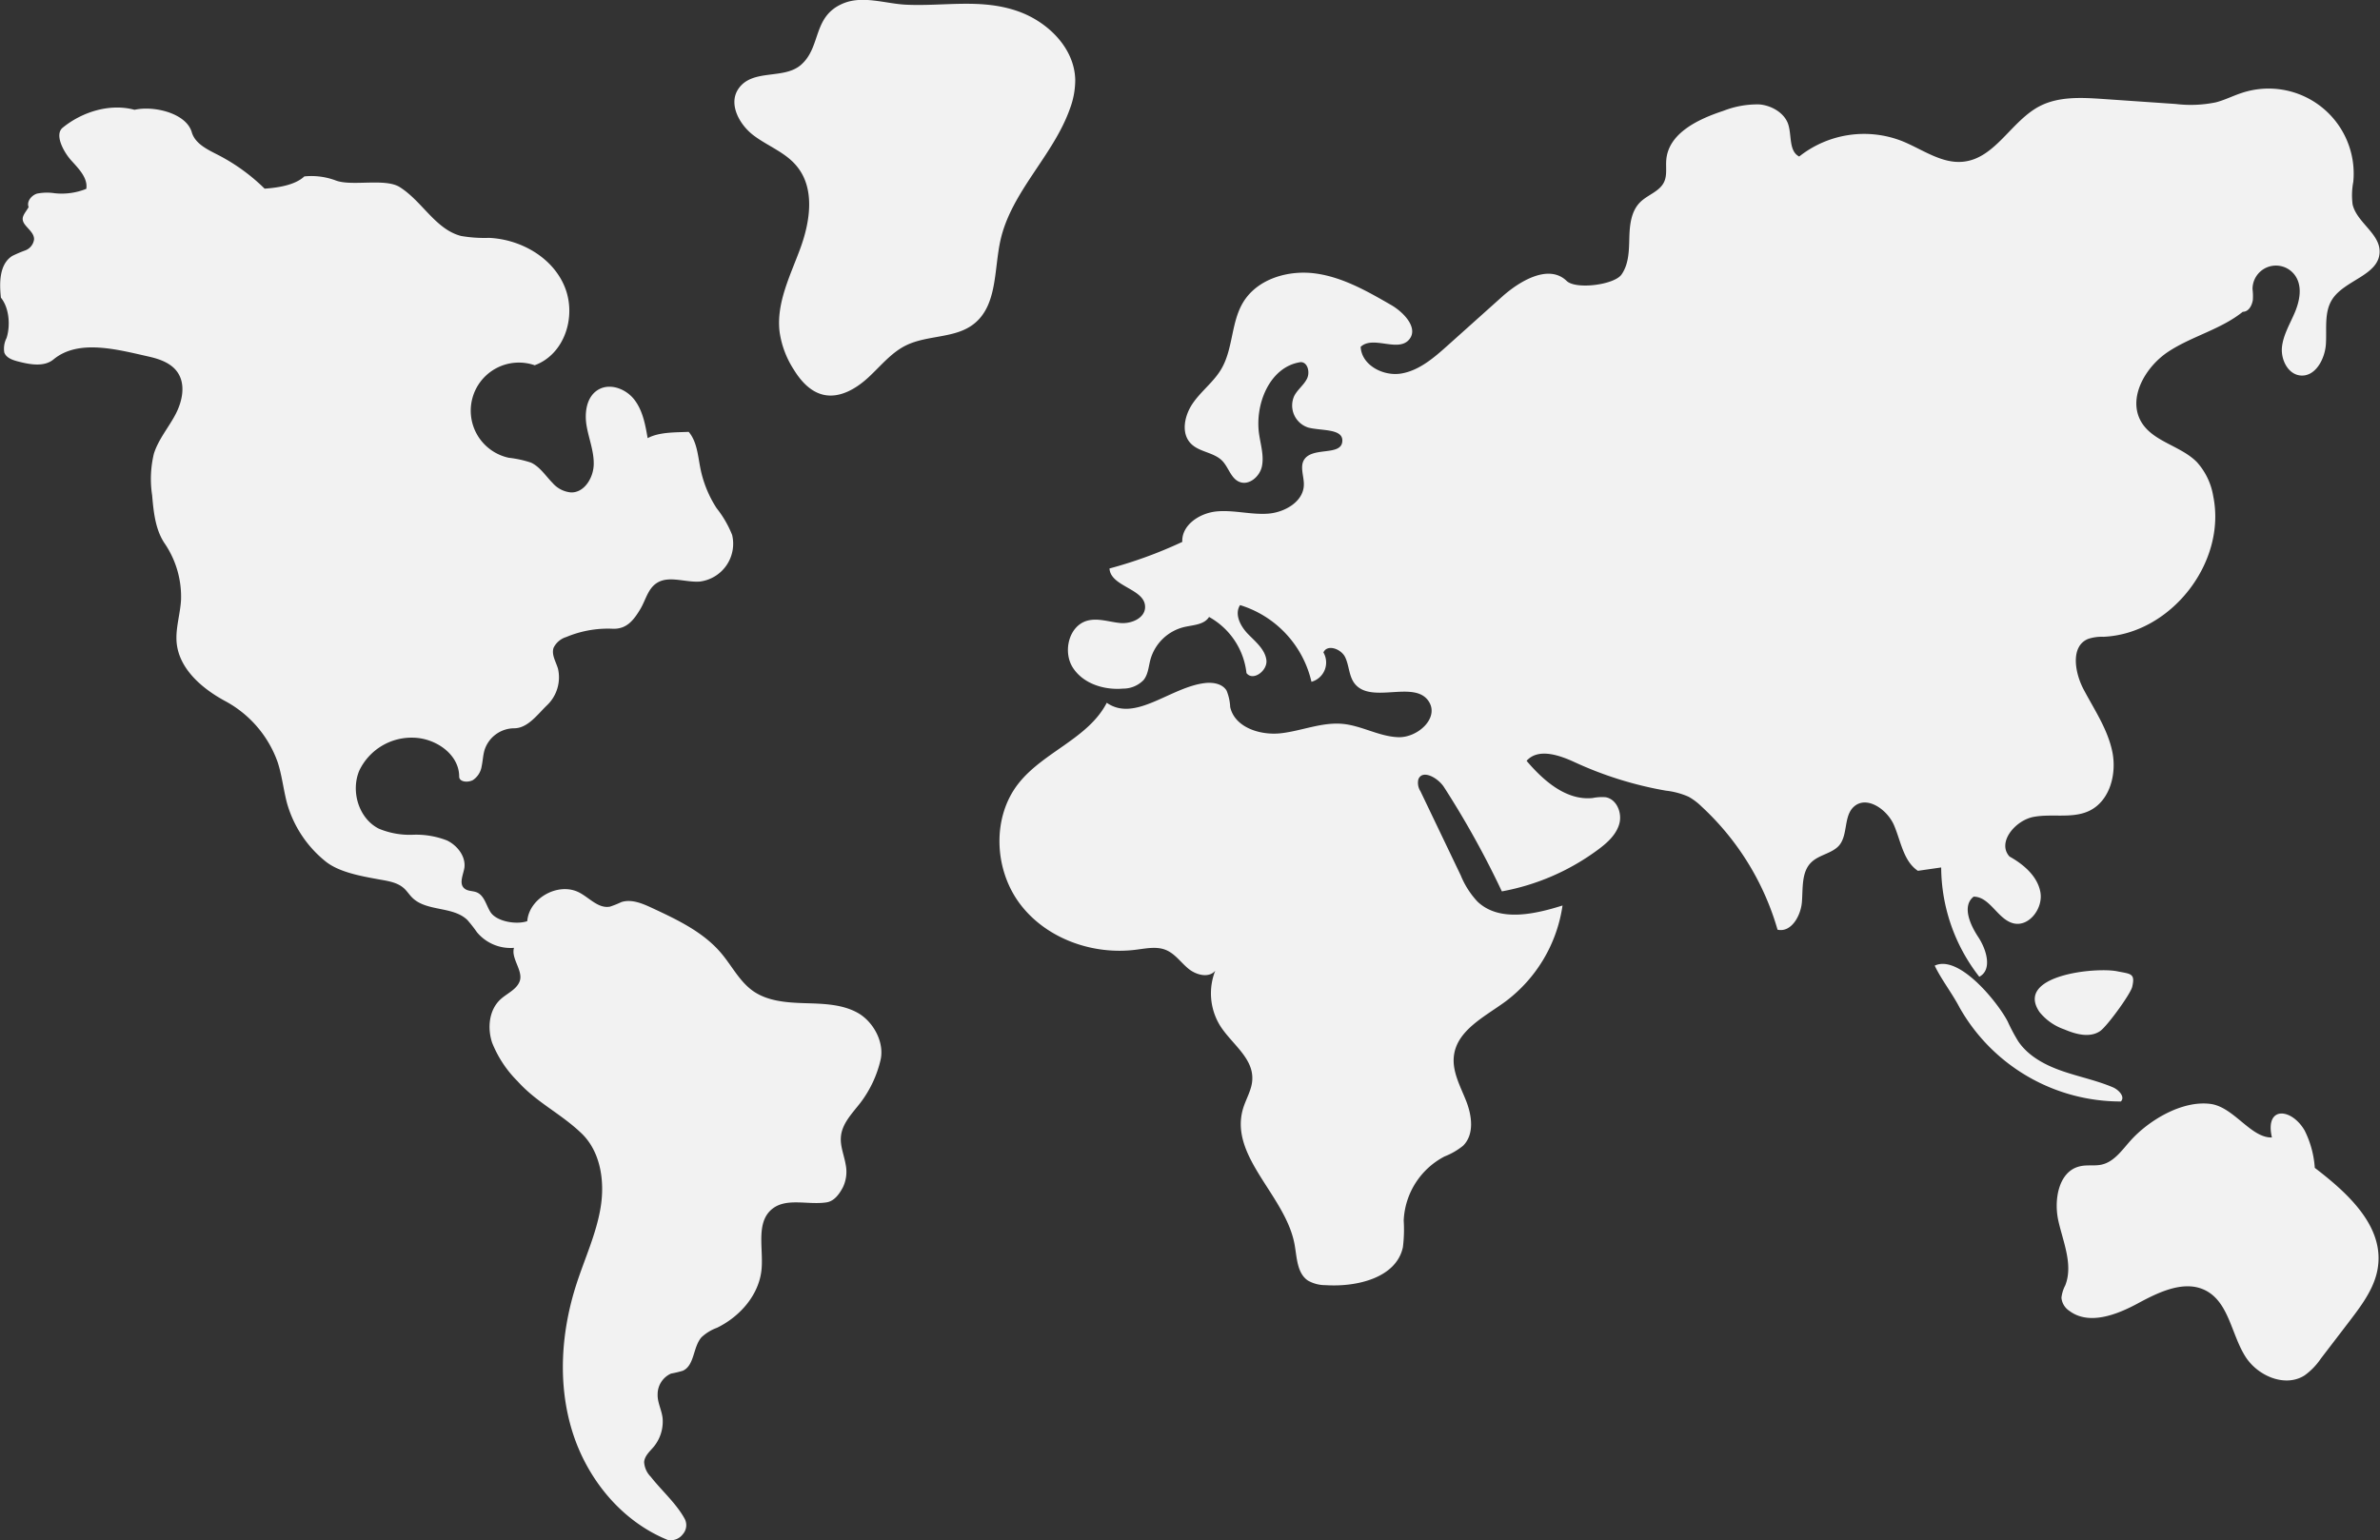 <svg id="OBJECTS" xmlns="http://www.w3.org/2000/svg" viewBox="0 0 419.74 271.66"><rect x="0" y="0" width="419.74" height="271.66" fill="#333333" stroke="none"/><defs><style>.cls-1{fill:#f2f2f2;}</style></defs><title>footer-map</title><path class="cls-1" d="M98.94,171.1a12.23,12.23,0,0,0-5.56-.72c-1.65,1.56-4.74,2-7,2.16a33.72,33.72,0,0,0-8.06-5.87c-1.94-1-4.2-2-4.8-4.12-1-3.34-6.68-4.69-10.08-3.92-4.3-1.17-9.21.33-12.67,3.15-1.52,1.24.19,4.33,1.51,5.79s2.95,3.1,2.65,5a11.56,11.56,0,0,1-5.54.78,9.18,9.18,0,0,0-3.14.06c-1,.31-1.88,1.4-1.49,2.38-.69,1.2-1.52,1.83-.72,3,.63.88,1.69,1.6,1.68,2.68a2.42,2.42,0,0,1-1.5,1.94,23.59,23.59,0,0,0-2.35,1c-2.27,1.44-2.29,4.68-2,7.36,1.47,1.8,1.7,4.9,1,7.11a4.12,4.12,0,0,0-.4,2.57c.35.95,1.47,1.33,2.45,1.58,2.1.54,4.56,1,6.23-.37,4.4-3.64,11.22-1.75,16.79-.5,1.92.43,3.95,1.14,5.07,2.76,1.5,2.16.86,5.16-.37,7.48s-3,4.38-3.79,6.89a19,19,0,0,0-.31,7.33c.26,3,.57,6.2,2.33,8.68A16.7,16.7,0,0,1,71.64,245c-.12,2.55-1,5.06-.78,7.6.42,4.61,4.4,8.06,8.47,10.28a19.71,19.71,0,0,1,9.37,10.89c.74,2.31,1,4.77,1.61,7.11a20.23,20.23,0,0,0,6.85,10.36c2.4,1.91,6.35,2.59,9.36,3.14,1.57.28,3.26.51,4.44,1.58.54.49.93,1.13,1.46,1.65,2.52,2.49,7.16,1.47,9.71,3.93a23.64,23.64,0,0,1,1.69,2.16,7.71,7.71,0,0,0,6.54,2.76c-.57,1.87,1.68,4.07,1,5.9-.56,1.48-2.24,2.13-3.4,3.2-2,1.86-2.33,5-1.46,7.63A20.09,20.09,0,0,0,131,330c3.41,3.78,7.5,5.61,11.19,9.11,3.43,3.23,4.21,8.47,3.45,13.12s-2.79,9-4.24,13.46c-2.72,8.37-3.38,17.57-.78,26s8.68,15.9,16.84,19.21a2.66,2.66,0,0,0,2.67-1,2.41,2.41,0,0,0,.34-2.71c-1.47-2.71-4.09-5-6-7.44a4,4,0,0,1-1.16-2.59c.09-1.09,1-1.87,1.71-2.71a7,7,0,0,0,1.57-4.59c0-1.55-.95-3.06-.9-4.61a4,4,0,0,1,2.36-3.69,20.56,20.56,0,0,0,2.06-.49c2.12-.93,1.78-4.17,3.32-5.92a8.1,8.1,0,0,1,2.73-1.67c4.11-2,7.49-5.89,7.87-10.43.3-3.64-1-8.05,1.74-10.43,2.53-2.19,6.43-.74,9.74-1.27,1.34-.22,2.24-1.47,2.87-2.68a6.32,6.32,0,0,0,.47-4c-.28-1.66-1-3.27-.83-4.94.22-2.35,2.06-4.15,3.48-6a20,20,0,0,0,3.51-7.51c.71-3.1-1.28-6.77-4.06-8.31s-6.11-1.59-9.3-1.69-6.55-.33-9.15-2.16c-2.38-1.69-3.72-4.44-5.61-6.67-3.17-3.75-7.79-5.92-12.26-8-1.68-.78-3.57-1.57-5.34-1a16.91,16.91,0,0,1-2,.8c-2,.38-3.56-1.48-5.33-2.44-3.67-2-8.94.89-9.26,5-1.9.66-5.41.09-6.49-1.6-.77-1.22-1.08-2.92-2.42-3.48-.71-.29-1.6-.18-2.18-.69-1-.85-.21-2.38,0-3.64.27-2-1.24-3.95-3.08-4.83a15,15,0,0,0-6-1,14.09,14.09,0,0,1-6-1.07c-3.55-1.78-5-6.6-3.45-10.26a10.22,10.22,0,0,1,9.61-5.79c3.9.11,8,2.95,8,6.85,0,1,1.59,1.1,2.45.61a3.59,3.59,0,0,0,1.52-2.44c.21-1,.24-2,.53-2.92a5.52,5.52,0,0,1,5.18-3.76c2.38,0,4.06-2.35,5.75-4a6.81,6.81,0,0,0,2-6.5c-.36-1.24-1.19-2.48-.78-3.7a3.68,3.68,0,0,1,2.24-1.9,19,19,0,0,1,8.17-1.46c2.43.1,3.68-1.43,4.92-3.52.89-1.51,1.29-3.42,2.72-4.44,2.13-1.54,5.08-.18,7.71-.36a6.72,6.72,0,0,0,5.73-8.23,18.81,18.81,0,0,0-2.74-4.72,20.16,20.16,0,0,1-2.84-6.94c-.46-2.26-.59-4.76-2.08-6.52-2.33.11-5.16,0-7.24,1.11-.41-2.37-.86-4.85-2.33-6.77s-4.28-3-6.36-1.79-2.47,4-2.09,6.31,1.34,4.57,1.27,6.93-1.7,5-4.05,4.89a4.86,4.86,0,0,1-3.19-1.65c-1.24-1.25-2.22-2.85-3.81-3.6a19.12,19.12,0,0,0-3.93-.86,8.49,8.49,0,1,1,4.57-16.32c5.27-1.93,7.41-8.58,5.31-13.79s-7.76-8.43-13.36-8.68a24.28,24.28,0,0,1-4.91-.33c-4.5-1.14-6.86-6.09-10.77-8.58C107.75,170.61,101.79,172.18,98.94,171.1Z" transform="translate(-39.71 -139.26)"/><path class="cls-1" d="M169.89,155c-1.73,2.64.2,6.24,2.73,8.15s5.67,3,7.66,5.49c3.21,3.94,2.3,9.77.54,14.53s-4.23,9.59-3.62,14.63a16.52,16.52,0,0,0,2.51,6.67c1.23,2,2.9,3.86,5.15,4.41,2.87.69,5.77-1,7.95-3s4.06-4.41,6.7-5.7c3.82-1.87,8.72-1.18,12-3.82,4.11-3.28,3.5-9.52,4.63-14.66,1.9-8.62,9.36-15,12.28-23.31a14.44,14.44,0,0,0,.92-5.07c-.13-5.58-4.82-10.21-10.09-12.07-6.49-2.29-13-.85-19.71-1.16-3.63-.16-7.63-1.69-11.14-.22-5.41,2.27-3.82,7.6-7.36,10.77C178,153.41,172.35,151.26,169.89,155Z" transform="translate(-39.71 -139.26)"/><path class="cls-1" d="M316,188.81c-3.1-3-8.16-.09-11.38,2.79L295,200.22c-2.4,2.15-5,4.4-8.17,4.93s-7-1.48-7.15-4.71c2.18-2.05,6.52,1,8.51-1.24,1.76-2-.85-4.82-3.14-6.14-4.21-2.43-8.55-4.91-13.35-5.56s-10.26.95-12.76,5.11c-2.14,3.56-1.74,8.21-3.86,11.78-1.32,2.24-3.51,3.84-5,6s-2.15,5.32-.31,7.15c1.49,1.49,4,1.49,5.49,3,1.13,1.16,1.52,3.08,3,3.71,1.7.73,3.62-.91,4-2.71s-.17-3.65-.46-5.48c-.89-5.45,1.85-12.15,7.31-12.92,1.25,0,1.66,1.82,1.1,2.93s-1.64,1.89-2.23,3a4.08,4.08,0,0,0,2.45,5.61c2.37.62,6.32.12,6,2.55s-5.1.88-6.64,3c-.91,1.23-.11,3-.13,4.48,0,3-3.35,4.95-6.34,5.16s-6-.67-9-.4-6.24,2.38-6.1,5.38a78,78,0,0,1-12.84,4.69c.19,3.25,6.31,3.55,6.28,6.8,0,1.95-2.42,3-4.37,2.82s-3.9-.92-5.79-.42c-3.26.86-4.4,5.44-2.59,8.28s5.51,4,8.86,3.71a5,5,0,0,0,3.63-1.52c.81-1,.87-2.39,1.21-3.63a8.17,8.17,0,0,1,5.94-5.71c1.59-.37,3.53-.39,4.39-1.78a12.94,12.94,0,0,1,6.6,9.9c1.16,1.51,3.77-.44,3.51-2.32s-1.92-3.21-3.25-4.58-2.43-3.49-1.39-5.09a18.48,18.48,0,0,1,12.59,13.53,3.53,3.53,0,0,0,2.11-5.18c.67-1.51,3.13-.64,3.84.85s.65,3.33,1.66,4.63c2.93,3.78,10.77-.83,13.17,3.31,1.68,2.89-2.11,6.27-5.46,6.16s-6.4-2-9.73-2.34c-3.68-.37-7.25,1.21-10.92,1.64s-8.2-1-9-4.62a8.7,8.7,0,0,0-.64-2.9c-.73-1.21-2.38-1.49-3.78-1.33-6.11.69-12.31,7-17.35,3.48-3.23,6.28-11.11,8.64-15.51,14.16-4.79,6-4.39,15.28.26,21.39s12.86,9,20.48,8c1.75-.22,3.59-.61,5.21.06s2.64,2.23,4,3.33,3.57,1.66,4.69.33a10.88,10.88,0,0,0,.92,9.79c2,3.09,5.69,5.54,5.62,9.22,0,1.9-1.15,3.6-1.67,5.43-2.37,8.4,7.55,15.25,9.12,23.83.42,2.31.42,5.09,2.37,6.39a6.2,6.2,0,0,0,3.1.8c5.53.36,12.49-1.29,13.64-6.71a25.27,25.27,0,0,0,.14-4.69,13.4,13.4,0,0,1,7.2-11.3,12.29,12.29,0,0,0,3.28-1.9c2-2,1.56-5.29.53-7.9s-2.51-5.23-2.15-8c.57-4.46,5.36-6.82,9-9.47a25.77,25.77,0,0,0,10.15-17c-5,1.58-11.2,2.93-15-.69a15.06,15.06,0,0,1-2.94-4.6q-3.56-7.44-7.12-14.87a2.73,2.73,0,0,1-.37-2.08c.69-1.83,3.45-.3,4.52,1.35a159.47,159.47,0,0,1,10.21,18.4,40.8,40.8,0,0,0,17-7.39c1.59-1.18,3.17-2.6,3.71-4.52s-.45-4.36-2.41-4.7a8.41,8.41,0,0,0-2.29.14c-4.62.48-8.63-3-11.65-6.56,2.07-2.32,5.83-1,8.65.32a64.7,64.7,0,0,0,15.91,4.94,13.6,13.6,0,0,1,4,1.07,10.71,10.71,0,0,1,2.32,1.75,47.43,47.43,0,0,1,13.38,21.71c2.41.54,4.11-2.44,4.3-4.91s-.1-5.32,1.68-7c1.4-1.35,3.69-1.54,4.92-3,1.54-1.9.74-5.11,2.54-6.77,2.26-2.08,5.92.46,7.12,3.29s1.65,6.3,4.19,8l4.11-.59a31.57,31.57,0,0,0,6.72,19.28c2.34-1.23,1.28-4.79-.18-7s-2.9-5.49-.82-7.13c2.89,0,4.23,4,7,4.7s5.28-2.65,4.78-5.47-2.94-4.91-5.45-6.31c-2.25-2.46,1-6.4,4.29-7s6.89.38,9.88-1.11c3.57-1.8,4.77-6.52,3.95-10.43s-3.13-7.32-5-10.84c-1.62-3-2.42-7.7.73-9a7.62,7.62,0,0,1,2.7-.38c11.91-.5,21.77-13.12,19.38-24.8a11.85,11.85,0,0,0-2.87-6c-2.83-2.89-7.64-3.57-9.76-7-2.59-4.22.62-9.82,4.76-12.53s9.21-3.89,13.08-7c1,0,1.58-1,1.77-2.05a9.7,9.7,0,0,0-.05-1.94,4.13,4.13,0,0,1,7.62-2.24c1.17,1.85.7,4.3-.15,6.32s-2.06,4-2.28,6.14,1,4.74,3.2,5c2.66.3,4.38-2.86,4.55-5.54s-.34-5.59,1.1-7.86c2.18-3.44,8.22-4.24,8.37-8.32.13-3.29-4-5.22-4.76-8.44a12.64,12.64,0,0,1,.12-4,15,15,0,0,0-19.66-15.68c-1.54.5-3,1.25-4.56,1.66a22.06,22.06,0,0,1-7.12.29l-12.79-.88c-3.81-.26-7.85-.48-11.24,1.3-4.94,2.6-7.74,9.08-13.29,9.75-3.91.48-7.39-2.23-11.06-3.68a18.41,18.41,0,0,0-18,2.78c-1.86-.95-1.29-3.71-1.94-5.69s-2.9-3.31-5.07-3.5a16.36,16.36,0,0,0-6.38,1.14c-4.46,1.46-9.64,3.94-10.05,8.61-.12,1.31.18,2.71-.38,3.91-.78,1.71-2.92,2.27-4.24,3.6-1.59,1.59-1.84,4-1.9,6.28s-.09,4.64-1.38,6.47S317.62,190.38,316,188.81Z" transform="translate(-39.71 -139.26)"/><path class="cls-1" d="M399.4,317.78a9.64,9.64,0,0,0,4.39,3.07c2,.86,4.47,1.53,6.29.3,1.24-.84,5.39-6.57,5.67-7.81.56-2.4-.24-2.26-2.63-2.74C409.24,309.81,395,311.32,399.4,317.78Z" transform="translate(-39.71 -139.26)"/><path class="cls-1" d="M385.31,317a32.64,32.64,0,0,0,28.44,16.56c.8-.82-.38-2.07-1.43-2.51-2.91-1.23-6-1.84-9-2.89s-5.93-2.62-7.69-5.24a32.3,32.3,0,0,1-1.85-3.49c-1.75-3.37-8.59-11.86-12.86-9.83C382,311.91,384,314.49,385.31,317Z" transform="translate(-39.71 -139.26)"/><path class="cls-1" d="M415.43,340.49c-1.48,1.66-2.86,3.68-5,4.19-1.28.31-2.64,0-3.92.32-3.75.87-4.63,5.92-3.77,9.68s2.61,7.71,1.21,11.3a6.16,6.16,0,0,0-.68,2.21,3.1,3.1,0,0,0,1.4,2.31c3.43,2.57,8.3.72,12.07-1.32s8.35-4.25,12.11-2.2c4,2.2,4.41,7.77,6.9,11.64,2.18,3.39,7,5.43,10.4,3.26a11.72,11.72,0,0,0,2.85-2.94l5.12-6.69c2.25-2.95,4.59-6.09,5-9.78.84-7.12-5.47-12.84-11.17-17.2a17.33,17.33,0,0,0-1.79-6.59c-2.32-4-7.06-4.38-5.77,1.23-3.72.12-6.72-5.39-10.85-5.92C424.51,333.34,418.63,336.91,415.43,340.49Z" transform="translate(-39.71 -139.26)"/></svg>